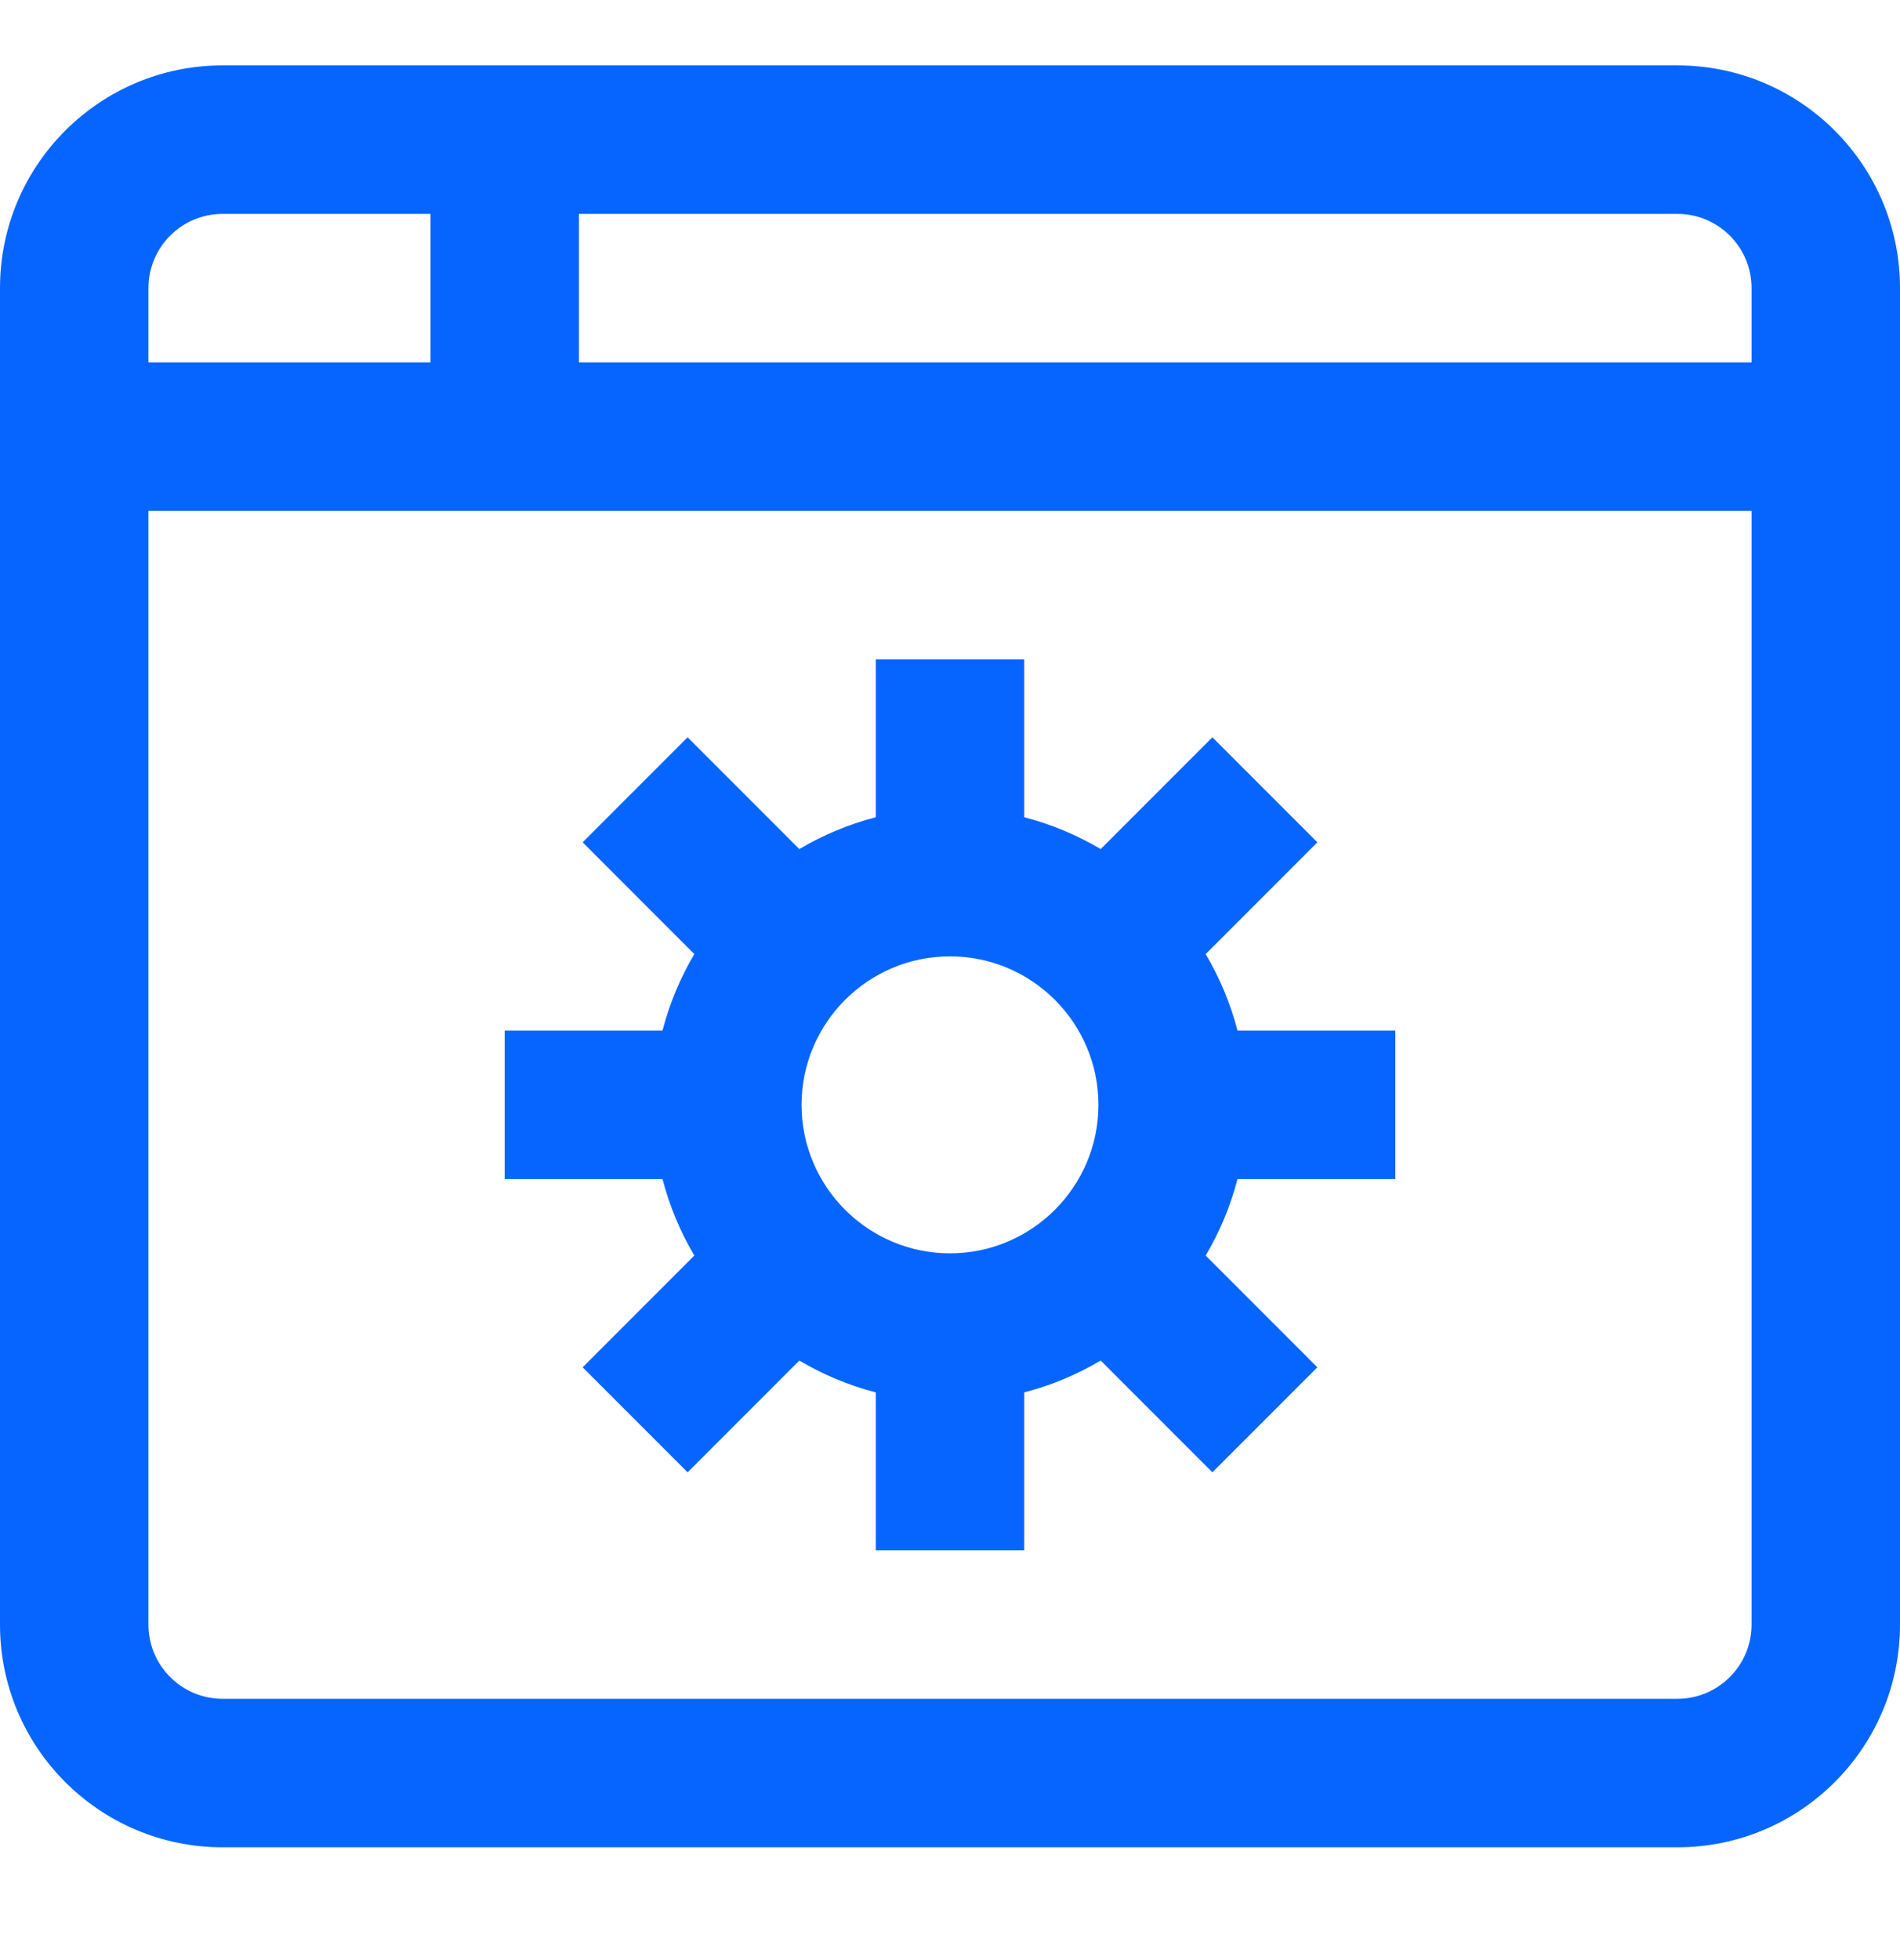 <svg width="32" height="33" viewBox="0 0 32 33" fill="none" xmlns="http://www.w3.org/2000/svg">
<path d="M20.306 16.063L22.187 14.181L20.419 12.413L18.538 14.295C18.14 14.06 17.708 13.877 17.25 13.759V11.101H14.75V13.759C14.292 13.877 13.86 14.06 13.462 14.295L11.581 12.413L9.813 14.181L11.694 16.063C11.459 16.46 11.277 16.892 11.158 17.351H8.5V19.851H11.158C11.277 20.309 11.459 20.741 11.694 21.138L9.813 23.02L11.581 24.788L13.462 22.906C13.86 23.141 14.292 23.324 14.75 23.442V26.101H17.25V23.442C17.708 23.324 18.14 23.141 18.538 22.906L20.419 24.788L22.187 23.02L20.306 21.138C20.541 20.741 20.723 20.309 20.842 19.851H23.5V17.351H20.842C20.723 16.892 20.541 16.46 20.306 16.063ZM16 21.101C14.621 21.101 13.5 19.979 13.5 18.601C13.5 17.222 14.621 16.101 16 16.101C17.378 16.101 18.5 17.222 18.5 18.601C18.5 19.979 17.378 21.101 16 21.101Z" fill="#0665FF"/>
<path d="M0 4.851V27.351C0 29.422 1.679 31.101 3.75 31.101H28.25C30.321 31.101 32 29.422 32 27.351V4.851C32 2.78 30.321 1.101 28.25 1.101H3.75C1.679 1.101 0 2.78 0 4.851ZM29.5 6.101H9.75V3.601H28.25C28.94 3.601 29.5 4.16 29.5 4.851V6.101ZM7.25 3.601V6.101H2.5V4.851C2.5 4.16 3.06 3.601 3.75 3.601H7.25ZM2.5 27.351V8.601H29.5V27.351C29.5 28.041 28.94 28.601 28.25 28.601H3.75C3.06 28.601 2.5 28.041 2.5 27.351Z" fill="#0665FF"/>
</svg>
